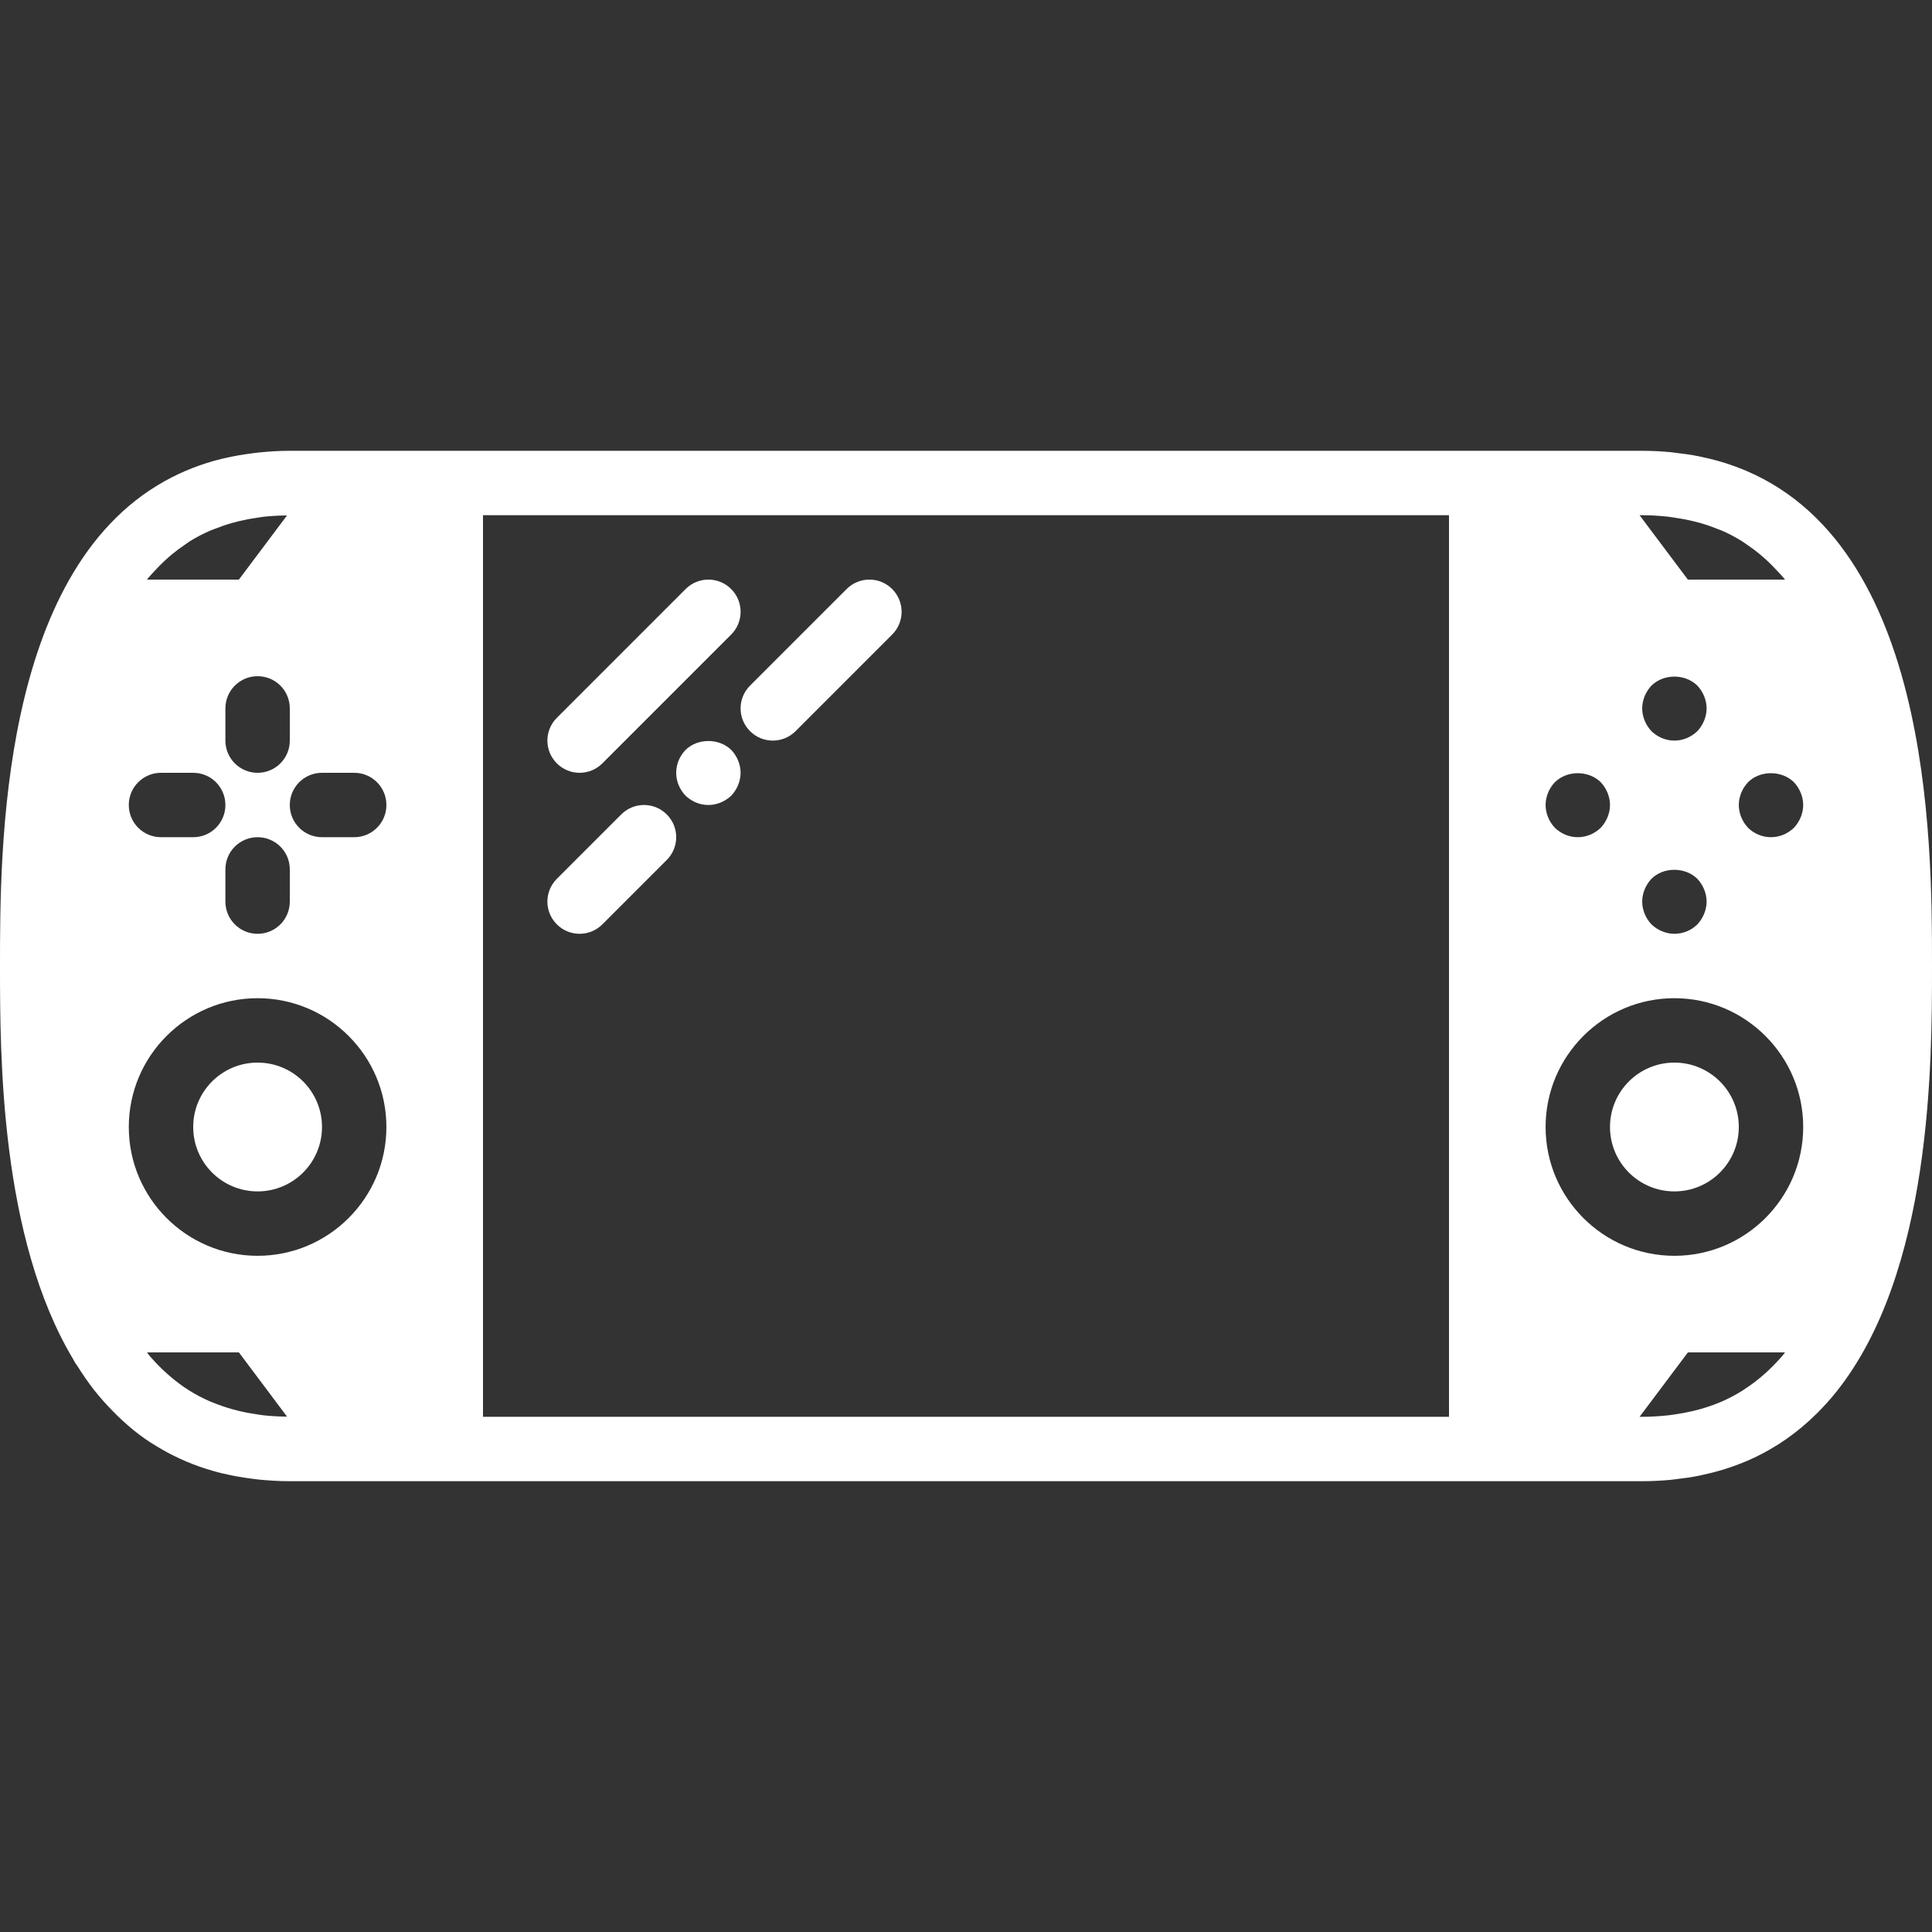 <?xml version="1.0" encoding="iso-8859-1"?>
<!-- Generator: Adobe Illustrator 19.0.0, SVG Export Plug-In . SVG Version: 6.00 Build 0)  -->
<svg xmlns="http://www.w3.org/2000/svg" xmlns:xlink="http://www.w3.org/1999/xlink" version="1.1" id="Capa_1" x="0px" y="0px" viewBox="0 0 60 60" style="enable-background:new 0 0 60 60;" xml:space="preserve" width="512px" height="512px">
<rect x="0" y="0" width="60" height="60" fill="#333333" stroke="none"/>
<g>
	<path d="M18,24c0.256,0,0.512-0.098,0.707-0.293l4-4c0.391-0.391,0.391-1.023,0-1.414s-1.023-0.391-1.414,0l-4,4   c-0.391,0.391-0.391,1.023,0,1.414C17.488,23.902,17.744,24,18,24z" fill="#FFFFFF"/>
	<path d="M19.293,25.293l-2,2c-0.391,0.391-0.391,1.023,0,1.414C17.488,28.902,17.744,29,18,29s0.512-0.098,0.707-0.293l2-2   c0.391-0.391,0.391-1.023,0-1.414S19.684,24.902,19.293,25.293z" fill="#FFFFFF"/>
	<path d="M21.29,23.29C21.109,23.479,21,23.729,21,24c0,0.27,0.109,0.52,0.29,0.71C21.479,24.89,21.729,25,22,25   c0.26,0,0.52-0.11,0.71-0.29C22.89,24.52,23,24.26,23,24s-0.11-0.521-0.29-0.71C22.33,22.92,21.67,22.92,21.29,23.29z" fill="#FFFFFF"/>
	<path d="M26.293,18.293l-3,3c-0.391,0.391-0.391,1.023,0,1.414C23.488,22.902,23.744,23,24,23s0.512-0.098,0.707-0.293l3-3   c0.391-0.391,0.391-1.023,0-1.414S26.684,17.902,26.293,18.293z" fill="#FFFFFF"/>
	<g>
		<path d="M53.66,14.407c-0.02-0.006-0.039-0.013-0.059-0.019c-0.229-0.073-0.465-0.136-0.711-0.188    c-0.047-0.01-0.093-0.022-0.14-0.031c-0.223-0.044-0.453-0.078-0.69-0.104c-0.058-0.007-0.115-0.017-0.173-0.022    C51.601,14.016,51.307,14,51,14h-4h-0.081H13h-0.081H9c-0.34,0-0.662,0.022-0.977,0.054c-0.08,0.008-0.157,0.02-0.236,0.03    c-0.261,0.034-0.513,0.078-0.756,0.133c-0.054,0.012-0.108,0.023-0.161,0.036c-0.636,0.158-1.212,0.388-1.735,0.678    c-0.014,0.008-0.028,0.015-0.042,0.023C0.005,17.815,0,26.382,0,30c0,2.767,0.003,8.431,2.279,12.223l0.049,0.091    c0.024,0.04,0.053,0.072,0.077,0.111c0.159,0.252,0.326,0.497,0.507,0.73c0.012,0.015,0.024,0.03,0.036,0.045    c0.18,0.227,0.374,0.44,0.576,0.645c0.044,0.044,0.087,0.088,0.131,0.131c0.213,0.205,0.435,0.401,0.673,0.58h0    c0.231,0.174,0.478,0.33,0.735,0.475c0.045,0.025,0.089,0.051,0.134,0.075c0.505,0.272,1.058,0.489,1.666,0.641    c0.066,0.017,0.134,0.03,0.201,0.045c0.232,0.051,0.471,0.093,0.719,0.125c0.082,0.011,0.164,0.023,0.248,0.032    C8.343,45.979,8.663,46,9,46h3.919H13h33.919H47h4c0.305,0,0.598-0.016,0.882-0.042c0.062-0.006,0.122-0.016,0.183-0.023    c0.23-0.026,0.454-0.058,0.671-0.1c0.055-0.011,0.108-0.024,0.162-0.036c0.229-0.05,0.452-0.108,0.667-0.175    c0.036-0.011,0.072-0.023,0.108-0.035c0.25-0.083,0.492-0.176,0.723-0.282c0.002-0.001,0.003-0.001,0.005-0.002    c0.775-0.355,1.443-0.833,2.018-1.405c0.014-0.014,0.029-0.029,0.043-0.043c0.193-0.195,0.378-0.398,0.55-0.613    c0.003-0.004,0.006-0.006,0.009-0.01l0.002-0.003C59.998,39.513,60,33.025,60,30C60,26.108,59.994,16.487,53.66,14.407z M8,24    c-0.553,0-1-0.447-1-1v-1c0-0.553,0.447-1,1-1s1,0.447,1,1v1C9,23.553,8.553,24,8,24z M9,27v1c0,0.553-0.447,1-1,1s-1-0.447-1-1    v-1c0-0.553,0.447-1,1-1S9,26.447,9,27z M4.595,17.96c0.068-0.083,0.141-0.158,0.212-0.235c0.099-0.108,0.201-0.212,0.306-0.309    c0.072-0.067,0.145-0.133,0.22-0.195c0.13-0.107,0.264-0.206,0.401-0.299c0.055-0.037,0.107-0.079,0.164-0.114    c0.195-0.121,0.399-0.227,0.61-0.32c0.06-0.026,0.122-0.047,0.183-0.071c0.164-0.065,0.333-0.124,0.507-0.173    c0.074-0.021,0.15-0.041,0.226-0.06c0.185-0.044,0.374-0.08,0.569-0.107c0.06-0.009,0.117-0.02,0.178-0.027    c0.24-0.027,0.488-0.04,0.743-0.043L7.419,18H4.566C4.576,17.988,4.585,17.973,4.595,17.96z M5,24h1c0.553,0,1,0.447,1,1    s-0.447,1-1,1H5c-0.553,0-1-0.447-1-1S4.447,24,5,24z M8.168,43.952c-0.055-0.006-0.107-0.017-0.161-0.024    c-0.205-0.029-0.405-0.066-0.599-0.113c-0.065-0.016-0.128-0.033-0.191-0.05c-0.199-0.056-0.393-0.122-0.58-0.198    c-0.036-0.015-0.073-0.027-0.108-0.042c-0.23-0.1-0.451-0.215-0.663-0.348c-0.004-0.002-0.007-0.005-0.011-0.008    c-0.201-0.127-0.393-0.273-0.577-0.43c-0.034-0.029-0.066-0.059-0.1-0.088c-0.167-0.15-0.328-0.311-0.481-0.486    c-0.018-0.021-0.038-0.041-0.056-0.062C4.615,42.07,4.592,42.032,4.566,42h2.853l1.496,1.995    C8.659,43.992,8.409,43.979,8.168,43.952z M8,39c-2.206,0-4-1.794-4-4s1.794-4,4-4s4,1.794,4,4S10.206,39,8,39z M11,26h-1    c-0.553,0-1-0.447-1-1s0.447-1,1-1h1c0.553,0,1,0.447,1,1S11.553,26,11,26z M45,44H15V16h30V44z M51,16    c0.275,0,0.539,0.018,0.797,0.046c0.076,0.008,0.149,0.021,0.223,0.032c0.184,0.027,0.365,0.06,0.54,0.102    c0.076,0.018,0.151,0.036,0.225,0.057c0.185,0.052,0.363,0.114,0.537,0.184c0.05,0.02,0.103,0.036,0.152,0.057    c0.211,0.092,0.413,0.2,0.608,0.319c0.073,0.045,0.141,0.097,0.212,0.146c0.119,0.081,0.235,0.167,0.347,0.259    c0.087,0.072,0.173,0.147,0.256,0.225c0.087,0.082,0.172,0.169,0.255,0.258c0.087,0.093,0.176,0.183,0.259,0.284    c0.007,0.009,0.013,0.019,0.021,0.028c0,0.001,0.001,0.002,0.001,0.003h-3.015l-1.5-2H51z M52.71,22.71    C52.52,22.89,52.27,23,52,23c-0.271,0-0.521-0.11-0.71-0.29C51.109,22.52,51,22.26,51,22s0.109-0.521,0.29-0.71    c0.38-0.37,1.04-0.37,1.42,0C52.89,21.479,53,21.74,53,22S52.89,22.52,52.71,22.71z M53,28c0,0.26-0.11,0.52-0.29,0.71    C52.52,28.899,52.26,29,52,29s-0.521-0.11-0.71-0.29C51.109,28.52,51,28.26,51,28s0.109-0.521,0.29-0.71    c0.37-0.37,1.04-0.37,1.42,0C52.89,27.479,53,27.74,53,28z M48.29,24.29c0.38-0.37,1.04-0.37,1.42,0C49.89,24.479,50,24.74,50,25    s-0.11,0.52-0.29,0.71C49.52,25.89,49.27,26,49,26c-0.271,0-0.521-0.11-0.71-0.29C48.109,25.52,48,25.26,48,25    S48.109,24.479,48.29,24.29z M55.36,42.1c-0.025,0.03-0.052,0.056-0.078,0.085c-0.144,0.163-0.294,0.314-0.449,0.454    c-0.046,0.041-0.092,0.081-0.138,0.12c-0.157,0.132-0.32,0.254-0.489,0.364c-0.033,0.022-0.064,0.046-0.098,0.067    c-0.21,0.13-0.428,0.246-0.656,0.345c-0.014,0.006-0.028,0.01-0.042,0.016c-0.206,0.087-0.421,0.159-0.642,0.22    c-0.062,0.017-0.126,0.032-0.19,0.048c-0.184,0.044-0.374,0.08-0.568,0.107c-0.07,0.01-0.138,0.022-0.209,0.029    C51.541,43.982,51.276,44,51,44h-0.081l1.5-2h3.015C55.409,42.031,55.386,42.069,55.36,42.1z M52,39c-2.206,0-4-1.794-4-4    s1.794-4,4-4s4,1.794,4,4S54.206,39,52,39z M55.71,25.71C55.52,25.89,55.27,26,55,26c-0.271,0-0.53-0.11-0.71-0.29    C54.109,25.52,54,25.26,54,25s0.109-0.521,0.29-0.71c0.37-0.37,1.04-0.37,1.42,0C55.89,24.479,56,24.74,56,25    S55.89,25.52,55.71,25.71z" fill="#FFFFFF"/>
		<circle cx="8" cy="35" r="2" fill="#FFFFFF"/>
		<circle cx="52" cy="35" r="2" fill="#FFFFFF"/>
	</g>
</g>
<g>
</g>
<g>
</g>
<g>
</g>
<g>
</g>
<g>
</g>
<g>
</g>
<g>
</g>
<g>
</g>
<g>
</g>
<g>
</g>
<g>
</g>
<g>
</g>
<g>
</g>
<g>
</g>
<g>
</g>
</svg>
